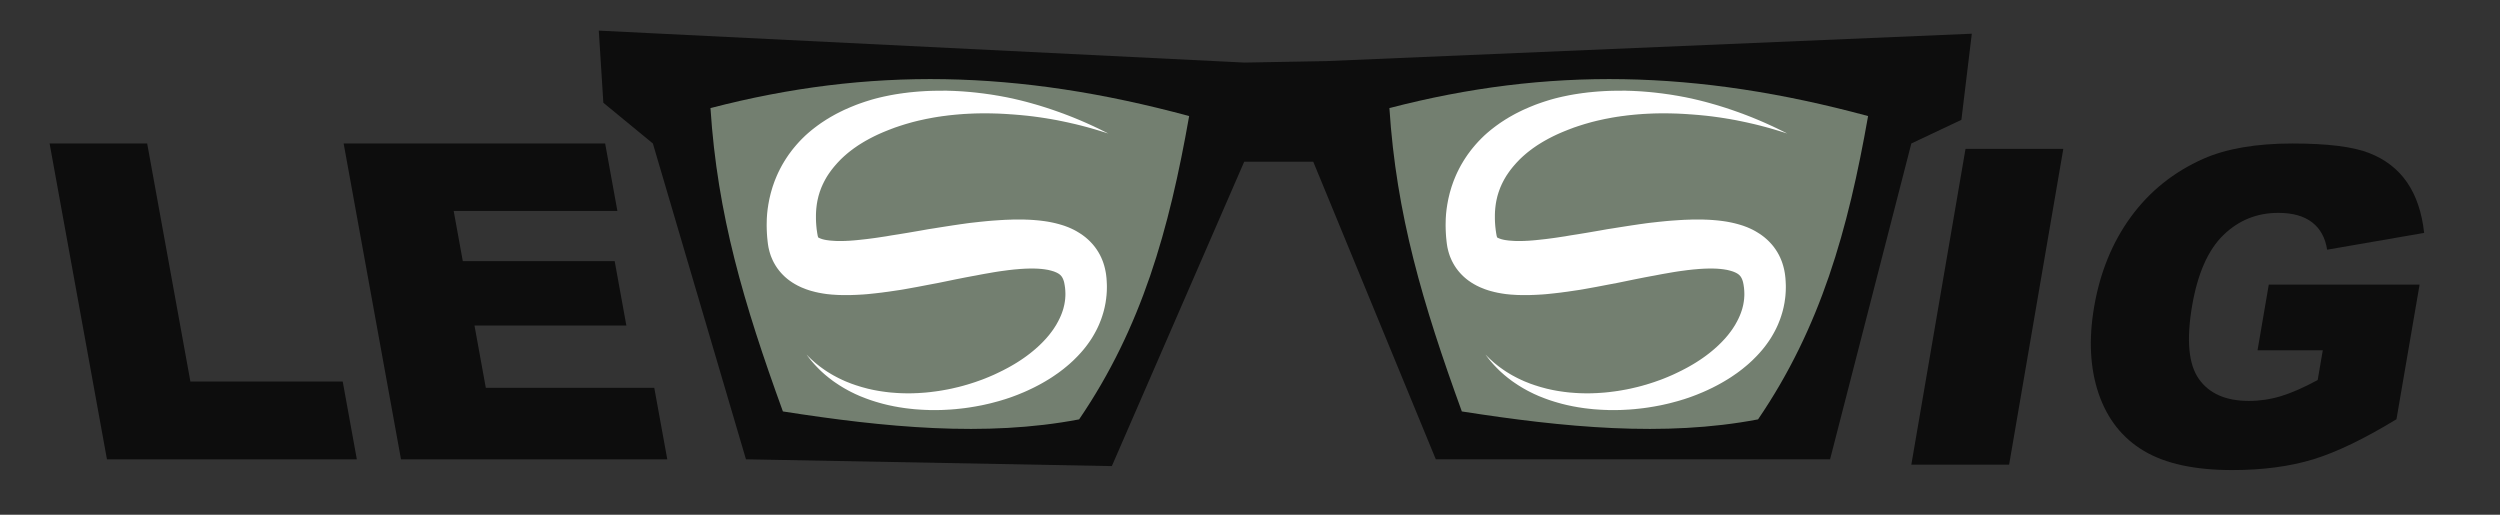 <?xml version="1.0" encoding="UTF-8" standalone="no"?><!DOCTYPE svg PUBLIC "-//W3C//DTD SVG 1.1//EN" "http://www.w3.org/Graphics/SVG/1.1/DTD/svg11.dtd"><svg width="100%" height="100%" viewBox="0 0 68 14" version="1.1" xmlns="http://www.w3.org/2000/svg" xmlns:xlink="http://www.w3.org/1999/xlink" xml:space="preserve" style="fill-rule:evenodd;clip-rule:evenodd;stroke-linejoin:round;stroke-miterlimit:1.414;"><rect x="0" y="0" width="68" height="14" fill="#333333" stroke="none"/><rect id="ArtBoard1" x="0" y="0" width="67.113" height="13.58" style="fill:none;"/><path d="M20.29,12.493l9.952,0.185l3.6,-8.278l1.879,0l3.333,8.093l10.724,0l2.21,-8.59l1.362,-0.644l0.283,-2.342l-17.555,0.745l-2.228,0.04l-17.563,-0.869l0.124,1.962l1.347,1.108l2.532,8.59Z" style="fill:#0d0d0d;"/><path d="M19.325,2.94c4.302,-1.12 8.357,-1.047 13.02,0.217c-0.545,3.095 -1.287,5.747 -2.993,8.25c-2.547,0.487 -5.293,0.216 -8.057,-0.216c-1.067,-2.936 -1.784,-5.358 -1.97,-8.251Z" style="fill:#737f70;"/><path d="M37.792,2.94c4.302,-1.12 8.357,-1.047 13.02,0.217c-0.545,3.095 -1.287,5.747 -2.993,8.25c-2.547,0.487 -5.293,0.216 -8.057,-0.216c-1.067,-2.936 -1.784,-5.358 -1.97,-8.251Z" style="fill:#737f70;"/><path d="M25.657,2.466l0.048,0.001l0.049,0l0.048,0.002l0.049,0.001l0.049,0.002l0.048,0.001l0.049,0.003l0.049,0.002l0.05,0.003l0.049,0.003l0.049,0.003l0.049,0.004l0.05,0.004l0.049,0.004l0.05,0.004l0.05,0.005l0.05,0.005l0.049,0.005l0.05,0.006l0.05,0.006l0.05,0.006l0.051,0.006l0.05,0.007l0.05,0.007l0.05,0.007l0.051,0.007l0.05,0.008l0.051,0.008l0.05,0.009l0.051,0.008l0.051,0.009l0.05,0.009l0.051,0.01l0.051,0.009l0.051,0.01l0.051,0.011l0.05,0.01l0.047,0.01l0.004,0.001l0.051,0.012l0.051,0.012l0.051,0.012l0.051,0.012l0.051,0.013l0.051,0.013l0.051,0.013l0.052,0.014l0.051,0.014l0.051,0.014l0.051,0.015l0.051,0.014l0.051,0.015l0.051,0.015l0.051,0.016l0.052,0.016l0.051,0.016l0.051,0.016l0.051,0.017l0.051,0.017l0.051,0.017l0.052,0.018l0.051,0.018l0.051,0.018l0.051,0.018l0.051,0.019l0.051,0.018l0.051,0.02l0.051,0.019l0.051,0.02l0.051,0.02l0.051,0.02l0.051,0.021l0.051,0.021l0.051,0.021l0.05,0.021l0.051,0.022l0.051,0.022l0.05,0.022l0.051,0.023l0.051,0.023l0.05,0.023l0.051,0.023l0.05,0.024l0.051,0.024l0.05,0.024l0.05,0.025l0.05,0.025l0.05,0.025l0.051,0.025l0.01,0.006l0.04,0.02l-0.042,-0.014l-0.012,-0.003l-0.053,-0.018l-0.054,-0.016l-0.053,-0.017l-0.053,-0.016l-0.054,-0.016l-0.053,-0.016l-0.053,-0.015l-0.053,-0.016l-0.053,-0.014l-0.053,-0.015l-0.054,-0.014l-0.053,-0.014l-0.053,-0.014l-0.053,-0.013l-0.052,-0.013l-0.053,-0.013l-0.053,-0.012l-0.053,-0.012l-0.052,-0.012l-0.053,-0.012l-0.053,-0.011l-0.052,-0.011l-0.053,-0.011l-0.052,-0.01l-0.052,-0.011l-0.052,-0.01l-0.053,-0.009l-0.052,-0.01l-0.052,-0.009l-0.052,-0.008l-0.051,-0.009l-0.052,-0.008l-0.052,-0.008l-0.052,-0.008l-0.051,-0.007l-0.051,-0.007l-0.052,-0.007l-0.051,-0.007l-0.051,-0.006l-0.051,-0.006l-0.051,-0.006l-0.051,-0.005l-0.051,-0.005l-0.05,-0.005l-0.051,-0.005l-0.05,-0.004l-0.051,-0.004l-0.05,-0.004l-0.05,-0.004l-0.05,-0.003l-0.004,0l-0.046,-0.004l-0.049,-0.003l-0.05,-0.003l-0.049,-0.003l-0.05,-0.002l-0.049,-0.003l-0.049,-0.002l-0.049,-0.001l-0.049,-0.002l-0.048,-0.001l-0.049,-0.001l-0.048,-0.001l-0.048,0l-0.048,-0.001l-0.048,0l-0.048,0.001l-0.048,0l-0.047,0.001l-0.048,0.001l-0.047,0.001l-0.047,0.002l-0.047,0.002l-0.047,0.002l-0.046,0.002l-0.047,0.003l-0.046,0.002l-0.046,0.003l-0.046,0.004l-0.046,0.003l-0.045,0.004l-0.046,0.004l-0.045,0.004l-0.045,0.005l-0.045,0.004l-0.044,0.005l-0.045,0.005l-0.044,0.006l-0.044,0.006l-0.044,0.005l-0.044,0.006l-0.043,0.007l-0.044,0.006l-0.043,0.007l-0.043,0.007l-0.042,0.007l-0.043,0.008l-0.042,0.008l-0.042,0.008l-0.042,0.008l-0.042,0.008l-0.041,0.009l-0.041,0.009l-0.041,0.009l-0.041,0.009l-0.04,0.009l-0.041,0.01l-0.04,0.01l-0.04,0.01l-0.039,0.01l-0.039,0.011l-0.04,0.011l-0.038,0.011l-0.039,0.011l-0.038,0.011l-0.038,0.012l-0.038,0.012l-0.038,0.012l-0.037,0.012l-0.037,0.012l-0.037,0.013l-0.037,0.012l-0.036,0.013l-0.036,0.014l-0.036,0.013l-0.035,0.014l-0.035,0.013l-0.035,0.014l-0.027,0.011l-0.008,0.003l-0.035,0.014l-0.034,0.014l-0.034,0.014l-0.034,0.015l-0.033,0.014l-0.033,0.015l-0.033,0.015l-0.032,0.015l-0.033,0.016l-0.032,0.015l-0.031,0.016l-0.032,0.016l-0.031,0.016l-0.031,0.016l-0.03,0.016l-0.03,0.017l-0.03,0.016l-0.03,0.017l-0.029,0.017l-0.029,0.017l-0.029,0.018l-0.028,0.017l-0.028,0.018l-0.028,0.017l-0.027,0.018l-0.027,0.018l-0.027,0.019l-0.026,0.018l-0.026,0.018l-0.026,0.019l-0.025,0.019l-0.026,0.019l-0.024,0.019l-0.025,0.019l-0.024,0.019l-0.024,0.02l-0.023,0.019l-0.023,0.02l-0.023,0.02l-0.023,0.02l-0.022,0.02l-0.021,0.02l-0.022,0.02l-0.021,0.021l-0.021,0.02l-0.02,0.021l-0.02,0.021l-0.02,0.021l-0.02,0.021l-0.019,0.021l-0.018,0.021l-0.019,0.021l-0.005,0.006l-0.013,0.015l-0.018,0.021l-0.018,0.022l-0.017,0.021l-0.017,0.022l-0.017,0.021l-0.016,0.022l-0.016,0.022l-0.016,0.022l-0.015,0.022l-0.016,0.022l-0.014,0.022l-0.015,0.022l-0.014,0.023l-0.014,0.022l-0.013,0.023l-0.013,0.023l-0.013,0.022l-0.012,0.023l-0.012,0.023l-0.012,0.023l-0.012,0.024l-0.011,0.023l-0.011,0.023l-0.01,0.024l-0.011,0.024l-0.01,0.023l-0.009,0.024l-0.01,0.024l-0.008,0.024l-0.009,0.024l-0.009,0.025l-0.008,0.024l-0.007,0.025l-0.008,0.025l-0.007,0.024l-0.007,0.025l-0.006,0.025l-0.006,0.026l-0.006,0.025l-0.006,0.026l-0.005,0.025l-0.005,0.026l-0.004,0.026l-0.005,0.026l-0.003,0.026l-0.004,0.027l-0.003,0.026l-0.003,0.027l-0.003,0.027l-0.002,0.027l-0.002,0.027l-0.002,0.028l-0.001,0.027l-0.001,0.028l-0.001,0.028l0,0.028l0,0.028l0,0.011l0,0.018l0,0.029l0.001,0.029l0.001,0.029l0.001,0.029l0.002,0.03l0.002,0.029l0.002,0.03l0.003,0.031l0.003,0.03l0.003,0.031l0.004,0.031l0.005,0.031l0.004,0.031l0.005,0.032l0.006,0.032l0.005,0.029l0.003,0.012l0.003,0.01l0.001,0.001l0.001,0.004l0.001,0.003l0.001,0.003l0.001,0.003l0.001,0.002l0.002,0.003l0.001,0.002l0.001,0.002l0.001,0.002l0.001,0.001l0.002,0.003l0.002,0.002l0.001,0.002l0.001,0.001l0.003,0.005l-0.005,-0.009l0.003,0.005l0.004,0.005l-0.006,-0.009l0.004,0.005l0.003,0.005l-0.006,-0.01l0.004,0.005l0.003,0.005l-0.006,-0.009l0.004,0.005l0.004,0.004l-0.007,-0.009l0.004,0.005l0.004,0.004l-0.007,-0.009l0.004,0.005l0.004,0.004l-0.007,-0.008l0.004,0.004l0.004,0.004l-0.007,-0.008l0.002,0.002l0.003,0.002l0.009,0.009l-0.015,-0.016l0.009,0.008l0.002,0.001l0.002,0.001l0.006,0.003l0.007,0.003l0.005,0.002l0.005,0.002l0.006,0.003l0.007,0.003l0.007,0.002l0.008,0.003l0.008,0.003l0.01,0.003l0.01,0.004l0.011,0.003l0.011,0.003l0.013,0.003l0.013,0.004l0.014,0.003l0.015,0.003l0.015,0.003l0.016,0.003l0.017,0.003l0.018,0.002l0.018,0.003l0.019,0.002l0.02,0.003l0.021,0.002l0.021,0.002l0.016,0.001l0.005,0l0.023,0.002l0.023,0.002l0.023,0.001l0.025,0.002l0.024,0.001l0.026,0.001l0.026,0l0.026,0.001l0.027,0l0.028,0l0.028,-0.001l0.029,0l0.029,-0.001l0.03,-0.001l0.03,-0.001l0.03,-0.002l0.031,-0.001l0.032,-0.002l0.032,-0.002l0.032,-0.003l0.033,-0.002l0.033,-0.003l0.034,-0.003l0.034,-0.003l0.034,-0.004l0.035,-0.003l0.034,-0.004l0.008,-0.001l0.064,-0.007l0.073,-0.008l0.074,-0.009l0.075,-0.01l0.076,-0.01l0.078,-0.011l0.078,-0.012l0.08,-0.012l0.081,-0.012l0.081,-0.014l0.082,-0.014l0.034,-0.005l0.05,-0.008l0.084,-0.013l0.084,-0.014l0.086,-0.014l0.086,-0.014l0.174,-0.03l0.176,-0.03l0.213,-0.038l0.143,-0.022l0.18,-0.029l0.18,-0.028l0.091,-0.014l0.091,-0.014l0.09,-0.013l0.091,-0.014l0.09,-0.012l0.09,-0.013l0.046,-0.006l0.045,-0.006l0.09,-0.01l0.09,-0.01l0.089,-0.01l0.09,-0.009l0.089,-0.009l0.089,-0.008l0.088,-0.007l0.088,-0.006l0.087,-0.006l0.045,-0.003l0.043,-0.002l0.044,-0.003l0.043,-0.002l0.043,-0.001l0.043,-0.002l0.043,-0.001l0.043,-0.002l0.043,-0.001l0.043,0l0.042,-0.001l0.042,0l0.042,0l0.043,0.001l0.041,0l0.042,0.001l0.042,0.002l0.041,0.001l0.042,0.002l0.041,0.002l0.041,0.003l0.041,0.002l0.041,0.004l0.04,0.003l0.041,0.004l0.04,0.004l0.041,0.005l0.04,0.005l0.04,0.005l0.039,0.006l0.04,0.006l0.04,0.007l0.039,0.007l0.039,0.008l0.039,0.008l0.039,0.009l0.039,0.009l0.038,0.01l0.039,0.01l0.038,0.011l0.038,0.011l0.038,0.012l0.038,0.012l0.038,0.014l0.037,0.014l0.022,0.008l0.015,0.006l0.037,0.016l0.037,0.016l0.036,0.017l0.037,0.018l0.036,0.019l0.035,0.019l0.035,0.021l0.035,0.021l0.035,0.022l0.034,0.022l0.034,0.024l0.033,0.025l0.033,0.025l0.032,0.027l0.031,0.027l0.031,0.028l0.031,0.03l0.029,0.03l0.029,0.031l0.027,0.03l0.015,0.018l0.013,0.016l0.014,0.017l0.013,0.017l0.013,0.017l0.012,0.018l0.013,0.017l0.012,0.018l0.012,0.018l0.011,0.018l0.012,0.018l0.011,0.019l0.011,0.018l0.01,0.019l0.011,0.019l0.01,0.019l0.01,0.019l0.009,0.02l0.01,0.019l0.009,0.02l0.008,0.02l0.009,0.02l0.008,0.02l0.008,0.02l0.008,0.02l0.007,0.021l0.007,0.02l0.007,0.021l0.006,0.021l0.007,0.021l0.006,0.021l0.005,0.021l0.006,0.021l0.005,0.021l0.005,0.022l0.004,0.021l0.005,0.021l0.004,0.022l0.004,0.022l0.004,0.023l0.006,0.042l0.005,0.043l0.005,0.044l0.003,0.044l0.003,0.043l0.002,0.043l0.002,0.043l0.001,0.043l0,0.042l-0.001,0.043l-0.001,0.042l-0.002,0.042l-0.003,0.042l-0.003,0.042l-0.005,0.042l-0.004,0.041l-0.006,0.042l-0.006,0.041l-0.006,0.041l-0.008,0.04l-0.008,0.041l-0.008,0.04l-0.01,0.04l-0.009,0.039l-0.011,0.04l-0.011,0.039l-0.012,0.039l-0.012,0.039l-0.013,0.038l-0.013,0.038l-0.014,0.038l-0.015,0.037l-0.015,0.038l-0.015,0.037l-0.016,0.036l-0.017,0.037l-0.017,0.036l-0.018,0.036l-0.018,0.035l-0.019,0.035l-0.019,0.035l-0.02,0.035l-0.02,0.034l-0.02,0.034l-0.016,0.025l-0.005,0.009l-0.022,0.033l-0.022,0.033l-0.023,0.033l-0.023,0.032l-0.023,0.032l-0.024,0.032l-0.024,0.032l-0.025,0.031l-0.025,0.031l-0.025,0.03l-0.026,0.03l-0.026,0.03l-0.027,0.03l-0.027,0.029l-0.027,0.029l-0.028,0.029l-0.028,0.028l-0.028,0.028l-0.028,0.028l-0.029,0.028l-0.03,0.027l-0.029,0.027l-0.03,0.027l-0.03,0.026l-0.031,0.026l-0.031,0.026l-0.031,0.025l-0.031,0.026l-0.032,0.025l-0.032,0.024l-0.032,0.025l-0.033,0.024l-0.032,0.024l-0.034,0.023l-0.033,0.023l-0.033,0.023l-0.034,0.023l-0.034,0.023l-0.035,0.022l-0.034,0.022l-0.035,0.021l-0.035,0.021l-0.036,0.022l-0.035,0.02l-0.036,0.021l-0.036,0.02l-0.036,0.02l-0.037,0.02l-0.036,0.019l-0.037,0.019l-0.037,0.019l-0.038,0.019l-0.037,0.018l-0.038,0.018l-0.038,0.018l-0.038,0.018l-0.038,0.017l-0.038,0.017l-0.039,0.017l-0.039,0.016l-0.039,0.016l-0.039,0.016l-0.039,0.016l-0.039,0.015l-0.04,0.015l-0.04,0.015l-0.04,0.015l-0.04,0.014l-0.01,0.004l-0.03,0.01l-0.04,0.013l-0.041,0.014l-0.041,0.013l-0.041,0.012l-0.041,0.013l-0.041,0.012l-0.041,0.012l-0.041,0.011l-0.042,0.011l-0.041,0.011l-0.042,0.011l-0.042,0.011l-0.042,0.01l-0.042,0.01l-0.042,0.009l-0.042,0.01l-0.042,0.009l-0.042,0.009l-0.043,0.008l-0.042,0.008l-0.043,0.008l-0.042,0.008l-0.043,0.007l-0.043,0.007l-0.043,0.007l-0.042,0.007l-0.043,0.006l-0.043,0.006l-0.043,0.006l-0.043,0.005l-0.043,0.005l-0.044,0.005l-0.043,0.004l-0.043,0.005l-0.043,0.004l-0.043,0.003l-0.043,0.004l-0.044,0.003l-0.043,0.002l-0.043,0.003l-0.044,0.002l-0.043,0.002l-0.043,0.002l-0.043,0.001l-0.044,0.001l-0.043,0.001l-0.043,0l-0.043,0l-0.043,0l-0.043,-0.001l-0.044,0l-0.043,-0.002l-0.043,-0.001l-0.043,-0.002l-0.043,-0.002l-0.042,-0.002l-0.043,-0.003l-0.043,-0.003l-0.043,-0.003l-0.042,-0.003l-0.043,-0.004l-0.043,-0.005l-0.042,-0.004l-0.042,-0.005l-0.043,-0.005l-0.042,-0.005l-0.042,-0.006l-0.042,-0.006l-0.042,-0.007l-0.042,-0.006l-0.041,-0.007l-0.042,-0.008l-0.041,-0.007l-0.042,-0.008l-0.041,-0.009l-0.041,-0.008l-0.041,-0.009l-0.041,-0.009l-0.041,-0.01l-0.04,-0.01l-0.041,-0.01l-0.04,-0.011l-0.04,-0.011l-0.04,-0.011l-0.04,-0.012l-0.039,-0.011l-0.04,-0.013l-0.039,-0.012l-0.039,-0.013l-0.039,-0.013l-0.039,-0.014l-0.039,-0.014l-0.038,-0.014l-0.038,-0.015l-0.038,-0.015l-0.038,-0.015l-0.038,-0.015l-0.037,-0.016l-0.037,-0.017l-0.037,-0.016l-0.009,-0.004l-0.028,-0.013l-0.036,-0.018l-0.037,-0.018l-0.036,-0.018l-0.035,-0.018l-0.036,-0.019l-0.035,-0.02l-0.035,-0.019l-0.035,-0.02l-0.034,-0.02l-0.034,-0.021l-0.034,-0.021l-0.034,-0.021l-0.033,-0.022l-0.033,-0.022l-0.033,-0.022l-0.033,-0.023l-0.032,-0.022l-0.032,-0.024l-0.031,-0.024l-0.032,-0.024l-0.031,-0.024l-0.03,-0.025l-0.031,-0.025l-0.03,-0.025l-0.03,-0.026l-0.029,-0.026l-0.029,-0.026l-0.029,-0.027l-0.028,-0.027l-0.028,-0.028l-0.028,-0.028l-0.027,-0.028l-0.027,-0.028l-0.027,-0.029l-0.026,-0.029l-0.026,-0.03l-0.026,-0.03l-0.025,-0.03l-0.025,-0.031l-0.024,-0.031l-0.024,-0.031l-0.018,-0.024l-0.006,-0.007l-0.023,-0.033l0.028,0.029l0.006,0.007l0.021,0.021l0.028,0.027l0.029,0.028l0.028,0.026l0.029,0.026l0.029,0.026l0.029,0.026l0.03,0.025l0.03,0.024l0.03,0.024l0.03,0.024l0.031,0.023l0.031,0.023l0.031,0.022l0.031,0.022l0.031,0.022l0.032,0.021l0.032,0.021l0.032,0.02l0.033,0.02l0.032,0.02l0.033,0.019l0.033,0.019l0.034,0.018l0.033,0.018l0.034,0.018l0.033,0.017l0.034,0.017l0.035,0.016l0.034,0.017l0.035,0.015l0.034,0.016l0.035,0.015l0.035,0.014l0.036,0.014l0.035,0.014l0.035,0.014l0.036,0.013l0.036,0.012l0.036,0.013l0.036,0.012l0.037,0.011l0.027,0.009l0.009,0.003l0.037,0.011l0.036,0.011l0.037,0.01l0.037,0.01l0.037,0.01l0.037,0.01l0.037,0.009l0.038,0.008l0.037,0.009l0.038,0.008l0.038,0.008l0.038,0.007l0.038,0.007l0.038,0.007l0.038,0.006l0.038,0.006l0.039,0.006l0.038,0.005l0.039,0.006l0.038,0.004l0.039,0.005l0.039,0.004l0.038,0.004l0.039,0.003l0.039,0.003l0.039,0.003l0.039,0.003l0.04,0.002l0.039,0.002l0.039,0.002l0.039,0.001l0.04,0.001l0.039,0.001l0.039,0l0.04,0l0.039,0l0.04,0l0.039,-0.001l0.04,-0.001l0.039,-0.002l0.04,-0.001l0.039,-0.002l0.04,-0.003l0.039,-0.002l0.04,-0.003l0.04,-0.003l0.039,-0.003l0.04,-0.004l0.039,-0.004l0.04,-0.004l0.039,-0.005l0.039,-0.005l0.04,-0.005l0.039,-0.005l0.039,-0.006l0.04,-0.005l0.039,-0.007l0.039,-0.006l0.039,-0.007l0.039,-0.007l0.039,-0.007l0.039,-0.007l0.039,-0.008l0.039,-0.008l0.039,-0.008l0.038,-0.009l0.039,-0.009l0.038,-0.009l0.039,-0.009l0.038,-0.009l0.038,-0.01l0.038,-0.01l0.038,-0.01l0.038,-0.011l0.038,-0.011l0.037,-0.01l0.038,-0.012l0.037,-0.011l0.038,-0.012l0.037,-0.012l0.037,-0.012l0.037,-0.012l0.036,-0.013l0.037,-0.013l0.036,-0.013l0.037,-0.013l0.036,-0.013l0.036,-0.014l0.036,-0.014l0.035,-0.014l0.036,-0.015l0.035,-0.014l0.035,-0.015l0.035,-0.015l0.035,-0.015l0.034,-0.015l0.035,-0.016l0.034,-0.016l0.034,-0.016l0.033,-0.016l0.025,-0.012l0.009,-0.004l0.033,-0.017l0.034,-0.016l0.033,-0.017l0.032,-0.017l0.033,-0.017l0.032,-0.017l0.032,-0.017l0.032,-0.018l0.032,-0.018l0.031,-0.018l0.031,-0.018l0.031,-0.018l0.031,-0.019l0.03,-0.018l0.03,-0.019l0.03,-0.019l0.029,-0.019l0.03,-0.019l0.029,-0.02l0.028,-0.019l0.029,-0.02l0.028,-0.02l0.028,-0.02l0.027,-0.02l0.027,-0.02l0.027,-0.021l0.027,-0.02l0.026,-0.021l0.026,-0.021l0.026,-0.021l0.025,-0.021l0.025,-0.021l0.025,-0.021l0.024,-0.022l0.025,-0.021l0.023,-0.022l0.024,-0.022l0.023,-0.022l0.022,-0.022l0.023,-0.022l0.022,-0.022l0.021,-0.022l0.021,-0.022l0.021,-0.023l0.021,-0.022l0.02,-0.022l0.02,-0.023l0.019,-0.023l0.019,-0.022l0.019,-0.023l0.018,-0.023l0.018,-0.023l0.017,-0.023l0.018,-0.023l0.016,-0.023l0.017,-0.023l0.016,-0.023l0.015,-0.023l0.015,-0.023l0.015,-0.024l0.015,-0.023l0.014,-0.023l0.013,-0.023l0.013,-0.024l0.013,-0.023l0.013,-0.023l0.012,-0.024l0.011,-0.023l0.003,-0.006l0.009,-0.017l0.011,-0.023l0.01,-0.023l0.011,-0.024l0.01,-0.023l0.009,-0.023l0.009,-0.023l0.009,-0.023l0.008,-0.024l0.008,-0.023l0.008,-0.023l0.007,-0.023l0.007,-0.023l0.006,-0.024l0.006,-0.023l0.005,-0.023l0.006,-0.023l0.005,-0.023l0.004,-0.024l0.004,-0.023l0.004,-0.023l0.003,-0.023l0.003,-0.024l0.003,-0.023l0.002,-0.023l0.001,-0.023l0.002,-0.024l0.001,-0.023l0.001,-0.024l0,-0.023l0,-0.024l-0.001,-0.023l-0.001,-0.024l-0.001,-0.024l-0.002,-0.023l-0.002,-0.024l-0.002,-0.024l-0.003,-0.024l-0.004,-0.024l-0.003,-0.024l-0.005,-0.025l-0.004,-0.024l-0.005,-0.024l-0.004,-0.018l-0.005,-0.018l-0.002,-0.006l-0.002,-0.008l-0.003,-0.007l-0.002,-0.007l-0.003,-0.007l-0.002,-0.007l-0.003,-0.006l-0.002,-0.007l-0.003,-0.006l-0.002,-0.006l-0.003,-0.006l-0.003,-0.005l-0.002,-0.006l-0.003,-0.005l-0.003,-0.005l-0.002,-0.005l-0.003,-0.005l-0.003,-0.004l-0.003,-0.005l-0.002,-0.004l-0.003,-0.004l-0.003,-0.004l-0.003,-0.004l-0.002,-0.004l-0.003,-0.004l-0.003,-0.004l-0.003,-0.003l-0.003,-0.003l-0.003,-0.004l-0.003,-0.003l-0.003,-0.003l-0.002,-0.003l-0.003,-0.003l-0.003,-0.003l-0.003,-0.003l-0.004,-0.003l-0.003,-0.003l-0.003,-0.003l-0.006,-0.006l0.006,0.007l-0.005,-0.005l-0.008,-0.007l-0.007,-0.005l-0.007,-0.005l-0.007,-0.005l-0.008,-0.005l-0.008,-0.005l-0.009,-0.005l-0.009,-0.005l-0.009,-0.005l-0.01,-0.005l-0.01,-0.005l-0.011,-0.005l-0.012,-0.005l-0.012,-0.005l-0.012,-0.005l-0.013,-0.005l-0.014,-0.005l-0.014,-0.005l-0.015,-0.004l-0.016,-0.005l-0.007,-0.002l-0.009,-0.003l-0.017,-0.004l-0.017,-0.005l-0.018,-0.004l-0.019,-0.005l-0.019,-0.004l-0.02,-0.004l-0.021,-0.003l-0.021,-0.004l-0.022,-0.003l-0.022,-0.004l-0.023,-0.002l-0.023,-0.003l-0.024,-0.003l-0.025,-0.002l-0.025,-0.002l-0.026,-0.002l-0.026,-0.002l-0.027,-0.001l-0.027,-0.001l-0.028,-0.001l-0.028,-0.001l-0.029,0l-0.029,0l-0.03,0l-0.03,0l-0.031,0.001l-0.031,0.001l-0.031,0.001l-0.032,0.001l-0.032,0.002l-0.033,0.002l-0.033,0.002l-0.033,0.002l-0.034,0.003l-0.034,0.003l-0.035,0.003l-0.035,0.003l-0.035,0.003l-0.035,0.004l-0.036,0.004l-0.036,0.004l-0.037,0.004l-0.037,0.005l-0.037,0.005l-0.036,0.005l-0.077,0.01l-0.077,0.011l-0.077,0.012l-0.079,0.013l-0.079,0.014l-0.081,0.014l-0.081,0.014l-0.082,0.015l-0.083,0.016l-0.041,0.008l-0.042,0.008l-0.085,0.015l-0.084,0.016l-0.086,0.016l-0.086,0.017l-0.086,0.017l-0.087,0.017l-0.175,0.036l-0.175,0.036l-0.142,0.029l-0.213,0.04l-0.178,0.034l-0.177,0.034l-0.09,0.016l-0.088,0.016l-0.089,0.016l-0.089,0.016l-0.053,0.009l-0.035,0.006l-0.088,0.013l-0.088,0.013l-0.088,0.013l-0.087,0.013l-0.088,0.011l-0.086,0.012l-0.087,0.01l-0.086,0.01l-0.085,0.009l-0.085,0.009l-0.075,0.007l-0.009,0l-0.043,0.004l-0.042,0.003l-0.042,0.002l-0.042,0.003l-0.041,0.002l-0.042,0.002l-0.041,0.002l-0.042,0.001l-0.041,0.002l-0.041,0.001l-0.041,0l-0.041,0.001l-0.04,0l-0.041,0l-0.04,0l-0.041,-0.001l-0.04,-0.001l-0.04,-0.001l-0.04,-0.002l-0.04,-0.002l-0.039,-0.003l-0.04,-0.002l-0.039,-0.003l-0.04,-0.004l-0.039,-0.004l-0.039,-0.004l-0.039,-0.005l-0.011,-0.002l-0.028,-0.004l-0.039,-0.006l-0.039,-0.007l-0.039,-0.007l-0.038,-0.007l-0.039,-0.009l-0.038,-0.008l-0.039,-0.01l-0.038,-0.01l-0.038,-0.01l-0.038,-0.011l-0.038,-0.012l-0.038,-0.013l-0.038,-0.013l-0.037,-0.015l-0.038,-0.015l-0.037,-0.015l-0.038,-0.017l-0.037,-0.018l-0.037,-0.018l-0.036,-0.02l-0.037,-0.02l-0.036,-0.022l-0.036,-0.022l-0.035,-0.024l-0.035,-0.024l-0.035,-0.026l-0.034,-0.027l-0.033,-0.028l-0.033,-0.029l-0.032,-0.031l-0.031,-0.031l-0.031,-0.033l-0.027,-0.031l-0.017,-0.02l-0.014,-0.017l-0.014,-0.018l-0.013,-0.018l-0.014,-0.018l-0.013,-0.018l-0.013,-0.019l-0.012,-0.019l-0.013,-0.019l-0.012,-0.02l-0.011,-0.019l-0.012,-0.02l-0.011,-0.02l-0.011,-0.02l-0.01,-0.02l-0.01,-0.02l-0.01,-0.021l-0.009,-0.021l-0.009,-0.021l-0.009,-0.021l-0.009,-0.021l-0.008,-0.021l-0.008,-0.021l-0.007,-0.022l-0.007,-0.021l-0.007,-0.022l-0.006,-0.022l-0.007,-0.022l-0.005,-0.022l-0.006,-0.022l-0.005,-0.022l-0.005,-0.022l-0.005,-0.022l-0.004,-0.024l-0.007,-0.042l-0.006,-0.043l-0.006,-0.049l-0.005,-0.048l-0.005,-0.047l-0.004,-0.047l-0.003,-0.046l-0.003,-0.047l-0.002,-0.046l-0.002,-0.047l-0.001,-0.046l-0.001,-0.046l0,-0.046l0.001,-0.045l0.001,-0.046l0.001,-0.045l0.002,-0.045l0.003,-0.045l0.002,-0.028l0.001,-0.017l0.004,-0.044l0.005,-0.045l0.005,-0.044l0.006,-0.044l0.007,-0.044l0.006,-0.043l0.008,-0.043l0.008,-0.043l0.008,-0.043l0.009,-0.043l0.01,-0.042l0.01,-0.042l0.01,-0.042l0.011,-0.042l0.012,-0.041l0.012,-0.041l0.012,-0.041l0.013,-0.041l0.014,-0.04l0.014,-0.04l0.014,-0.04l0.015,-0.04l0.016,-0.039l0.016,-0.039l0.016,-0.039l0.017,-0.038l0.017,-0.038l0.018,-0.038l0.019,-0.037l0.018,-0.038l0.02,-0.037l0.019,-0.036l0.02,-0.037l0.021,-0.036l0.021,-0.035l0.021,-0.036l0.022,-0.035l0.022,-0.034l0.023,-0.035l0.023,-0.034l0.023,-0.034l0.024,-0.033l0.025,-0.033l0.024,-0.033l0.025,-0.033l0.026,-0.032l0.026,-0.032l0.026,-0.031l0.026,-0.031l0.027,-0.031l0.028,-0.031l0.027,-0.03l0.028,-0.03l0.028,-0.029l0.029,-0.03l0.029,-0.028l0.03,-0.029l0.021,-0.021l0.008,-0.007l0.031,-0.028l0.03,-0.027l0.031,-0.027l0.031,-0.026l0.032,-0.027l0.032,-0.026l0.032,-0.025l0.032,-0.025l0.033,-0.025l0.033,-0.025l0.033,-0.024l0.034,-0.024l0.033,-0.024l0.034,-0.023l0.035,-0.023l0.034,-0.022l0.035,-0.023l0.035,-0.022l0.036,-0.021l0.035,-0.022l0.036,-0.021l0.036,-0.02l0.037,-0.021l0.036,-0.02l0.037,-0.02l0.037,-0.019l0.038,-0.019l0.037,-0.019l0.038,-0.018l0.038,-0.019l0.038,-0.018l0.039,-0.017l0.039,-0.017l0.039,-0.017l0.039,-0.017l0.039,-0.016l0.04,-0.016l0.039,-0.016l0.04,-0.016l0.041,-0.015l0.04,-0.015l0.041,-0.014l0.04,-0.014l0.041,-0.014l0.041,-0.014l0.042,-0.013l0.041,-0.013l0.042,-0.013l0.042,-0.013l0.042,-0.012l0.043,-0.012l0.042,-0.011l0.01,-0.003l0.033,-0.008l0.043,-0.011l0.043,-0.01l0.043,-0.01l0.044,-0.01l0.043,-0.009l0.044,-0.009l0.044,-0.009l0.044,-0.009l0.045,-0.008l0.044,-0.008l0.045,-0.008l0.045,-0.007l0.045,-0.007l0.045,-0.007l0.045,-0.006l0.045,-0.007l0.046,-0.005l0.045,-0.006l0.046,-0.006l0.046,-0.005l0.046,-0.004l0.046,-0.005l0.047,-0.004l0.046,-0.004l0.047,-0.004l0.046,-0.003l0.047,-0.003l0.047,-0.003l0.047,-0.003l0.048,-0.002l0.047,-0.002l0.047,-0.002l0.048,-0.001l0.048,-0.001l0.048,-0.001l0.047,-0.001l0.048,0l0.049,0l0.048,0Z" style="fill:#fff;"/><path d="M44.124,2.466l0.048,0.001l0.049,0l0.048,0.002l0.049,0.001l0.049,0.002l0.048,0.001l0.049,0.003l0.049,0.002l0.05,0.003l0.049,0.003l0.049,0.003l0.049,0.004l0.05,0.004l0.049,0.004l0.05,0.004l0.05,0.005l0.05,0.005l0.049,0.005l0.05,0.006l0.05,0.006l0.05,0.006l0.051,0.006l0.05,0.007l0.05,0.007l0.05,0.007l0.051,0.007l0.05,0.008l0.051,0.008l0.05,0.009l0.051,0.008l0.051,0.009l0.05,0.009l0.051,0.01l0.051,0.009l0.051,0.01l0.051,0.011l0.05,0.01l0.047,0.01l0.004,0.001l0.051,0.012l0.051,0.012l0.051,0.012l0.051,0.012l0.051,0.013l0.051,0.013l0.051,0.013l0.052,0.014l0.051,0.014l0.051,0.014l0.051,0.015l0.051,0.014l0.051,0.015l0.051,0.015l0.051,0.016l0.052,0.016l0.051,0.016l0.051,0.016l0.051,0.017l0.051,0.017l0.051,0.017l0.052,0.018l0.051,0.018l0.051,0.018l0.051,0.018l0.051,0.019l0.051,0.018l0.051,0.02l0.051,0.019l0.051,0.02l0.051,0.02l0.051,0.02l0.051,0.021l0.051,0.021l0.051,0.021l0.05,0.021l0.051,0.022l0.051,0.022l0.05,0.022l0.051,0.023l0.051,0.023l0.05,0.023l0.051,0.023l0.05,0.024l0.051,0.024l0.05,0.024l0.05,0.025l0.05,0.025l0.05,0.025l0.051,0.025l0.01,0.006l0.04,0.02l-0.042,-0.014l-0.012,-0.003l-0.053,-0.018l-0.054,-0.016l-0.053,-0.017l-0.053,-0.016l-0.054,-0.016l-0.053,-0.016l-0.053,-0.015l-0.053,-0.016l-0.053,-0.014l-0.053,-0.015l-0.054,-0.014l-0.053,-0.014l-0.053,-0.014l-0.052,-0.013l-0.053,-0.013l-0.053,-0.013l-0.053,-0.012l-0.053,-0.012l-0.052,-0.012l-0.053,-0.012l-0.053,-0.011l-0.052,-0.011l-0.053,-0.011l-0.052,-0.01l-0.052,-0.011l-0.052,-0.01l-0.053,-0.009l-0.052,-0.01l-0.052,-0.009l-0.052,-0.008l-0.051,-0.009l-0.052,-0.008l-0.052,-0.008l-0.051,-0.008l-0.052,-0.007l-0.051,-0.007l-0.052,-0.007l-0.051,-0.007l-0.051,-0.006l-0.051,-0.006l-0.051,-0.006l-0.051,-0.005l-0.051,-0.005l-0.05,-0.005l-0.051,-0.005l-0.05,-0.004l-0.051,-0.004l-0.05,-0.004l-0.05,-0.004l-0.05,-0.003l-0.004,0l-0.046,-0.004l-0.049,-0.003l-0.05,-0.003l-0.049,-0.003l-0.05,-0.002l-0.049,-0.003l-0.049,-0.002l-0.049,-0.001l-0.048,-0.002l-0.049,-0.001l-0.049,-0.001l-0.048,-0.001l-0.048,0l-0.048,-0.001l-0.048,0l-0.048,0.001l-0.048,0l-0.047,0.001l-0.048,0.001l-0.047,0.001l-0.047,0.002l-0.047,0.002l-0.047,0.002l-0.046,0.002l-0.047,0.003l-0.046,0.002l-0.046,0.003l-0.046,0.004l-0.046,0.003l-0.045,0.004l-0.046,0.004l-0.045,0.004l-0.045,0.005l-0.045,0.004l-0.044,0.005l-0.045,0.005l-0.044,0.006l-0.044,0.006l-0.044,0.005l-0.044,0.006l-0.043,0.007l-0.044,0.006l-0.043,0.007l-0.043,0.007l-0.042,0.007l-0.043,0.008l-0.042,0.008l-0.042,0.008l-0.042,0.008l-0.042,0.008l-0.041,0.009l-0.041,0.009l-0.041,0.009l-0.041,0.009l-0.04,0.009l-0.041,0.01l-0.04,0.01l-0.04,0.01l-0.039,0.01l-0.039,0.011l-0.04,0.011l-0.038,0.011l-0.039,0.011l-0.038,0.011l-0.038,0.012l-0.038,0.012l-0.038,0.012l-0.037,0.012l-0.037,0.012l-0.037,0.013l-0.037,0.012l-0.036,0.013l-0.036,0.014l-0.036,0.013l-0.035,0.014l-0.035,0.013l-0.035,0.014l-0.027,0.011l-0.008,0.003l-0.035,0.014l-0.034,0.014l-0.034,0.014l-0.034,0.015l-0.033,0.014l-0.033,0.015l-0.033,0.015l-0.032,0.015l-0.033,0.016l-0.032,0.015l-0.031,0.016l-0.032,0.016l-0.031,0.016l-0.031,0.016l-0.03,0.016l-0.03,0.017l-0.03,0.016l-0.03,0.017l-0.029,0.017l-0.029,0.017l-0.029,0.018l-0.028,0.017l-0.028,0.018l-0.028,0.017l-0.027,0.018l-0.027,0.018l-0.027,0.019l-0.026,0.018l-0.026,0.018l-0.026,0.019l-0.025,0.019l-0.026,0.019l-0.024,0.019l-0.025,0.019l-0.024,0.019l-0.024,0.02l-0.023,0.019l-0.023,0.02l-0.023,0.02l-0.023,0.02l-0.022,0.02l-0.021,0.02l-0.022,0.02l-0.021,0.021l-0.021,0.02l-0.02,0.021l-0.02,0.021l-0.02,0.021l-0.02,0.021l-0.019,0.021l-0.018,0.021l-0.019,0.021l-0.005,0.006l-0.013,0.015l-0.018,0.021l-0.018,0.022l-0.017,0.021l-0.017,0.022l-0.017,0.021l-0.016,0.022l-0.016,0.022l-0.016,0.022l-0.015,0.022l-0.015,0.022l-0.015,0.022l-0.015,0.022l-0.014,0.023l-0.013,0.022l-0.014,0.023l-0.013,0.023l-0.013,0.022l-0.012,0.023l-0.012,0.023l-0.012,0.023l-0.012,0.024l-0.011,0.023l-0.011,0.023l-0.01,0.024l-0.011,0.024l-0.01,0.023l-0.009,0.024l-0.009,0.024l-0.009,0.024l-0.009,0.024l-0.008,0.025l-0.009,0.024l-0.007,0.025l-0.008,0.025l-0.007,0.024l-0.007,0.025l-0.006,0.025l-0.006,0.026l-0.006,0.025l-0.006,0.026l-0.005,0.025l-0.005,0.026l-0.004,0.026l-0.005,0.026l-0.003,0.026l-0.004,0.027l-0.003,0.026l-0.003,0.027l-0.003,0.027l-0.002,0.027l-0.002,0.027l-0.002,0.028l-0.001,0.027l-0.001,0.028l-0.001,0.028l0,0.028l0,0.028l0,0.011l0,0.018l0,0.029l0.001,0.029l0.001,0.029l0.001,0.029l0.002,0.03l0.002,0.029l0.002,0.03l0.003,0.031l0.003,0.03l0.004,0.031l0.003,0.031l0.005,0.031l0.004,0.031l0.005,0.032l0.006,0.032l0.005,0.029l0.003,0.012l0.003,0.01l0.001,0.001l0.001,0.004l0.001,0.003l0.001,0.003l0.001,0.003l0.001,0.002l0.002,0.003l0.001,0.002l0.001,0.002l0.001,0.002l0.001,0.001l0.002,0.003l0.002,0.002l0.001,0.002l0.001,0.001l0.003,0.005l-0.005,-0.009l0.003,0.005l0.004,0.005l-0.006,-0.009l0.004,0.005l0.003,0.005l-0.006,-0.01l0.004,0.005l0.003,0.005l-0.006,-0.009l0.004,0.005l0.004,0.004l-0.007,-0.009l0.004,0.005l0.004,0.004l-0.007,-0.009l0.004,0.005l0.004,0.004l-0.007,-0.008l0.004,0.004l0.004,0.004l-0.007,-0.008l0.002,0.002l0.003,0.002l0.009,0.009l-0.015,-0.016l0.009,0.008l0.002,0.001l0.002,0.001l0.006,0.003l0.007,0.003l0.005,0.002l0.005,0.002l0.006,0.003l0.007,0.003l0.007,0.002l0.008,0.003l0.008,0.003l0.01,0.003l0.01,0.004l0.011,0.003l0.011,0.003l0.013,0.003l0.013,0.004l0.014,0.003l0.015,0.003l0.015,0.003l0.016,0.003l0.017,0.003l0.018,0.002l0.018,0.003l0.019,0.002l0.02,0.003l0.021,0.002l0.021,0.002l0.016,0.001l0.005,0l0.023,0.002l0.023,0.002l0.023,0.001l0.025,0.002l0.024,0.001l0.026,0.001l0.026,0l0.026,0.001l0.027,0l0.028,0l0.028,-0.001l0.029,0l0.029,-0.001l0.03,-0.001l0.03,-0.001l0.03,-0.002l0.031,-0.001l0.032,-0.002l0.032,-0.002l0.032,-0.003l0.033,-0.002l0.033,-0.003l0.034,-0.003l0.034,-0.003l0.034,-0.004l0.035,-0.003l0.034,-0.004l0.008,-0.001l0.064,-0.007l0.073,-0.008l0.074,-0.009l0.075,-0.01l0.076,-0.01l0.078,-0.011l0.079,-0.012l0.079,-0.012l0.081,-0.012l0.081,-0.014l0.082,-0.014l0.034,-0.005l0.05,-0.008l0.084,-0.013l0.085,-0.014l0.085,-0.014l0.086,-0.014l0.174,-0.03l0.176,-0.03l0.213,-0.038l0.143,-0.022l0.18,-0.029l0.18,-0.028l0.091,-0.014l0.091,-0.014l0.09,-0.013l0.091,-0.014l0.09,-0.012l0.09,-0.013l0.046,-0.006l0.045,-0.006l0.09,-0.01l0.09,-0.01l0.089,-0.01l0.09,-0.009l0.089,-0.009l0.089,-0.008l0.088,-0.007l0.088,-0.006l0.087,-0.006l0.045,-0.003l0.043,-0.002l0.044,-0.003l0.043,-0.002l0.043,-0.001l0.043,-0.002l0.043,-0.001l0.043,-0.002l0.043,-0.001l0.043,0l0.042,-0.001l0.042,0l0.043,0l0.042,0.001l0.041,0l0.042,0.001l0.042,0.002l0.041,0.001l0.042,0.002l0.041,0.002l0.041,0.003l0.041,0.002l0.041,0.004l0.04,0.003l0.041,0.004l0.04,0.004l0.041,0.005l0.04,0.005l0.04,0.005l0.039,0.006l0.04,0.006l0.04,0.007l0.039,0.007l0.039,0.008l0.039,0.008l0.039,0.009l0.039,0.009l0.038,0.01l0.039,0.01l0.038,0.011l0.038,0.011l0.038,0.012l0.038,0.012l0.038,0.014l0.037,0.014l0.022,0.008l0.015,0.006l0.037,0.016l0.037,0.016l0.036,0.017l0.037,0.018l0.036,0.019l0.035,0.019l0.035,0.021l0.035,0.021l0.035,0.022l0.034,0.022l0.034,0.024l0.033,0.025l0.033,0.025l0.032,0.027l0.031,0.027l0.031,0.028l0.031,0.03l0.029,0.03l0.029,0.031l0.027,0.03l0.015,0.018l0.013,0.016l0.014,0.017l0.013,0.017l0.013,0.017l0.012,0.018l0.013,0.017l0.012,0.018l0.012,0.018l0.011,0.018l0.012,0.018l0.011,0.019l0.011,0.018l0.01,0.019l0.011,0.019l0.01,0.019l0.01,0.019l0.009,0.02l0.01,0.019l0.009,0.02l0.008,0.02l0.009,0.02l0.008,0.02l0.008,0.02l0.008,0.02l0.007,0.021l0.007,0.02l0.007,0.021l0.006,0.021l0.007,0.021l0.006,0.021l0.005,0.021l0.006,0.021l0.005,0.021l0.005,0.022l0.005,0.021l0.004,0.021l0.004,0.022l0.004,0.022l0.004,0.023l0.006,0.042l0.005,0.043l0.005,0.044l0.003,0.044l0.003,0.043l0.002,0.043l0.002,0.043l0.001,0.043l0,0.042l-0.001,0.043l-0.001,0.042l-0.002,0.042l-0.003,0.042l-0.003,0.042l-0.004,0.042l-0.005,0.041l-0.006,0.042l-0.006,0.041l-0.006,0.041l-0.008,0.04l-0.008,0.041l-0.008,0.04l-0.01,0.04l-0.009,0.039l-0.011,0.04l-0.011,0.039l-0.012,0.039l-0.012,0.039l-0.013,0.038l-0.013,0.038l-0.014,0.038l-0.015,0.037l-0.015,0.038l-0.015,0.037l-0.016,0.036l-0.017,0.037l-0.017,0.036l-0.018,0.036l-0.018,0.035l-0.019,0.035l-0.019,0.035l-0.02,0.035l-0.02,0.034l-0.02,0.034l-0.016,0.025l-0.005,0.009l-0.022,0.033l-0.022,0.033l-0.023,0.033l-0.023,0.032l-0.023,0.032l-0.024,0.032l-0.024,0.032l-0.025,0.031l-0.025,0.031l-0.025,0.03l-0.026,0.03l-0.026,0.03l-0.027,0.03l-0.027,0.029l-0.027,0.029l-0.028,0.029l-0.028,0.028l-0.028,0.028l-0.028,0.028l-0.029,0.028l-0.03,0.027l-0.029,0.027l-0.03,0.027l-0.03,0.026l-0.031,0.026l-0.031,0.026l-0.031,0.025l-0.031,0.026l-0.032,0.025l-0.032,0.024l-0.032,0.025l-0.033,0.024l-0.032,0.024l-0.034,0.023l-0.033,0.023l-0.033,0.023l-0.034,0.023l-0.034,0.023l-0.035,0.022l-0.034,0.022l-0.035,0.021l-0.035,0.021l-0.036,0.022l-0.035,0.02l-0.036,0.021l-0.036,0.02l-0.036,0.02l-0.037,0.02l-0.036,0.019l-0.037,0.019l-0.037,0.019l-0.037,0.019l-0.038,0.018l-0.038,0.018l-0.037,0.018l-0.039,0.018l-0.038,0.017l-0.038,0.017l-0.039,0.017l-0.039,0.016l-0.039,0.016l-0.039,0.016l-0.039,0.016l-0.039,0.015l-0.04,0.015l-0.04,0.015l-0.04,0.015l-0.04,0.014l-0.01,0.004l-0.03,0.01l-0.04,0.013l-0.041,0.014l-0.041,0.013l-0.041,0.012l-0.041,0.013l-0.041,0.012l-0.041,0.012l-0.041,0.011l-0.042,0.011l-0.041,0.011l-0.042,0.011l-0.042,0.011l-0.042,0.01l-0.042,0.01l-0.042,0.009l-0.042,0.01l-0.042,0.009l-0.042,0.009l-0.043,0.008l-0.042,0.008l-0.043,0.008l-0.042,0.008l-0.043,0.007l-0.043,0.007l-0.043,0.007l-0.042,0.007l-0.043,0.006l-0.043,0.006l-0.043,0.006l-0.043,0.005l-0.043,0.005l-0.044,0.005l-0.043,0.004l-0.043,0.005l-0.043,0.004l-0.043,0.003l-0.043,0.004l-0.044,0.003l-0.043,0.002l-0.043,0.003l-0.043,0.002l-0.044,0.002l-0.043,0.002l-0.043,0.001l-0.044,0.001l-0.043,0.001l-0.043,0l-0.043,0l-0.043,0l-0.043,-0.001l-0.044,0l-0.043,-0.002l-0.043,-0.001l-0.043,-0.002l-0.043,-0.002l-0.042,-0.002l-0.043,-0.003l-0.043,-0.003l-0.043,-0.003l-0.042,-0.003l-0.043,-0.004l-0.043,-0.005l-0.042,-0.004l-0.042,-0.005l-0.043,-0.005l-0.042,-0.005l-0.042,-0.006l-0.042,-0.006l-0.042,-0.007l-0.042,-0.006l-0.041,-0.007l-0.042,-0.008l-0.041,-0.007l-0.042,-0.008l-0.041,-0.009l-0.041,-0.008l-0.041,-0.009l-0.041,-0.009l-0.041,-0.01l-0.04,-0.01l-0.041,-0.01l-0.04,-0.011l-0.04,-0.011l-0.04,-0.011l-0.04,-0.012l-0.039,-0.011l-0.04,-0.013l-0.039,-0.012l-0.039,-0.013l-0.039,-0.013l-0.039,-0.014l-0.039,-0.014l-0.038,-0.014l-0.038,-0.015l-0.038,-0.015l-0.038,-0.015l-0.038,-0.015l-0.037,-0.016l-0.037,-0.017l-0.037,-0.016l-0.009,-0.004l-0.028,-0.013l-0.036,-0.018l-0.037,-0.018l-0.036,-0.018l-0.035,-0.018l-0.036,-0.019l-0.035,-0.02l-0.035,-0.019l-0.035,-0.02l-0.034,-0.02l-0.034,-0.021l-0.034,-0.021l-0.034,-0.021l-0.033,-0.022l-0.033,-0.022l-0.033,-0.022l-0.033,-0.023l-0.032,-0.022l-0.032,-0.024l-0.031,-0.024l-0.032,-0.024l-0.031,-0.024l-0.03,-0.025l-0.031,-0.025l-0.03,-0.025l-0.029,-0.026l-0.03,-0.026l-0.029,-0.026l-0.029,-0.027l-0.028,-0.027l-0.028,-0.028l-0.028,-0.028l-0.027,-0.028l-0.027,-0.028l-0.027,-0.029l-0.026,-0.029l-0.026,-0.03l-0.026,-0.03l-0.025,-0.03l-0.025,-0.031l-0.024,-0.031l-0.024,-0.031l-0.018,-0.024l-0.006,-0.007l-0.023,-0.033l0.028,0.029l0.006,0.007l0.021,0.021l0.028,0.027l0.029,0.028l0.028,0.026l0.029,0.026l0.029,0.026l0.029,0.026l0.03,0.025l0.03,0.024l0.03,0.024l0.03,0.024l0.031,0.023l0.031,0.023l0.031,0.022l0.031,0.022l0.032,0.022l0.031,0.021l0.032,0.021l0.032,0.02l0.033,0.02l0.032,0.02l0.033,0.019l0.033,0.019l0.034,0.018l0.033,0.018l0.034,0.018l0.033,0.017l0.034,0.017l0.035,0.016l0.034,0.017l0.035,0.015l0.034,0.016l0.035,0.015l0.035,0.014l0.036,0.014l0.035,0.014l0.035,0.014l0.036,0.013l0.036,0.012l0.036,0.013l0.036,0.012l0.037,0.011l0.027,0.009l0.009,0.003l0.037,0.011l0.036,0.011l0.037,0.01l0.037,0.01l0.037,0.01l0.037,0.01l0.037,0.009l0.038,0.008l0.037,0.009l0.038,0.008l0.038,0.008l0.038,0.007l0.038,0.007l0.038,0.007l0.038,0.006l0.038,0.006l0.039,0.006l0.038,0.005l0.039,0.006l0.038,0.004l0.039,0.005l0.039,0.004l0.038,0.004l0.039,0.003l0.039,0.003l0.039,0.003l0.039,0.003l0.04,0.002l0.039,0.002l0.039,0.002l0.039,0.001l0.04,0.001l0.039,0.001l0.039,0l0.04,0l0.039,0l0.04,0l0.039,-0.001l0.04,-0.001l0.039,-0.002l0.04,-0.001l0.039,-0.002l0.04,-0.003l0.039,-0.002l0.04,-0.003l0.04,-0.003l0.039,-0.003l0.04,-0.004l0.039,-0.004l0.04,-0.004l0.039,-0.005l0.039,-0.005l0.04,-0.005l0.039,-0.005l0.039,-0.006l0.04,-0.005l0.039,-0.007l0.039,-0.006l0.039,-0.007l0.039,-0.007l0.039,-0.007l0.039,-0.007l0.039,-0.008l0.039,-0.008l0.039,-0.008l0.038,-0.009l0.039,-0.009l0.038,-0.009l0.039,-0.009l0.038,-0.009l0.038,-0.01l0.038,-0.01l0.038,-0.01l0.038,-0.011l0.038,-0.011l0.038,-0.01l0.037,-0.012l0.037,-0.011l0.038,-0.012l0.037,-0.012l0.037,-0.012l0.037,-0.012l0.036,-0.013l0.037,-0.013l0.036,-0.013l0.037,-0.013l0.036,-0.013l0.036,-0.014l0.036,-0.014l0.035,-0.014l0.036,-0.015l0.035,-0.014l0.035,-0.015l0.035,-0.015l0.035,-0.015l0.034,-0.015l0.035,-0.016l0.034,-0.016l0.034,-0.016l0.033,-0.016l0.025,-0.012l0.009,-0.004l0.033,-0.017l0.034,-0.016l0.033,-0.017l0.032,-0.017l0.033,-0.017l0.032,-0.017l0.032,-0.017l0.032,-0.018l0.032,-0.018l0.031,-0.018l0.031,-0.018l0.031,-0.018l0.031,-0.019l0.03,-0.018l0.03,-0.019l0.03,-0.019l0.029,-0.019l0.03,-0.019l0.029,-0.02l0.028,-0.019l0.029,-0.02l0.028,-0.02l0.028,-0.02l0.027,-0.02l0.027,-0.02l0.027,-0.021l0.027,-0.02l0.026,-0.021l0.026,-0.021l0.026,-0.021l0.025,-0.021l0.025,-0.021l0.025,-0.021l0.024,-0.022l0.025,-0.021l0.023,-0.022l0.024,-0.022l0.023,-0.022l0.022,-0.022l0.023,-0.022l0.022,-0.022l0.021,-0.022l0.021,-0.022l0.021,-0.023l0.021,-0.022l0.02,-0.022l0.02,-0.023l0.019,-0.023l0.019,-0.022l0.019,-0.023l0.018,-0.023l0.018,-0.023l0.017,-0.023l0.018,-0.023l0.016,-0.023l0.017,-0.023l0.016,-0.023l0.015,-0.023l0.015,-0.023l0.015,-0.024l0.015,-0.023l0.014,-0.023l0.013,-0.023l0.013,-0.024l0.013,-0.023l0.013,-0.023l0.012,-0.024l0.011,-0.023l0.004,-0.006l0.008,-0.017l0.011,-0.023l0.01,-0.023l0.011,-0.024l0.01,-0.023l0.009,-0.023l0.009,-0.023l0.009,-0.023l0.008,-0.024l0.008,-0.023l0.008,-0.023l0.007,-0.023l0.007,-0.023l0.006,-0.024l0.006,-0.023l0.006,-0.023l0.005,-0.023l0.005,-0.023l0.004,-0.024l0.004,-0.023l0.004,-0.023l0.003,-0.023l0.003,-0.024l0.003,-0.023l0.002,-0.023l0.001,-0.023l0.002,-0.024l0.001,-0.023l0.001,-0.024l0,-0.023l0,-0.024l-0.001,-0.023l-0.001,-0.024l-0.001,-0.024l-0.002,-0.023l-0.002,-0.024l-0.002,-0.024l-0.003,-0.024l-0.004,-0.024l-0.003,-0.024l-0.004,-0.025l-0.005,-0.024l-0.005,-0.024l-0.004,-0.018l-0.005,-0.018l-0.002,-0.006l-0.002,-0.008l-0.003,-0.007l-0.002,-0.007l-0.003,-0.007l-0.002,-0.007l-0.003,-0.006l-0.002,-0.007l-0.003,-0.006l-0.002,-0.006l-0.003,-0.006l-0.003,-0.005l-0.002,-0.006l-0.003,-0.005l-0.003,-0.005l-0.002,-0.005l-0.003,-0.005l-0.003,-0.004l-0.003,-0.005l-0.002,-0.004l-0.003,-0.004l-0.003,-0.004l-0.003,-0.004l-0.002,-0.004l-0.003,-0.004l-0.003,-0.004l-0.003,-0.003l-0.003,-0.003l-0.003,-0.004l-0.003,-0.003l-0.003,-0.003l-0.002,-0.003l-0.003,-0.003l-0.003,-0.003l-0.003,-0.003l-0.004,-0.003l-0.003,-0.003l-0.003,-0.003l-0.006,-0.006l0.006,0.007l-0.005,-0.005l-0.008,-0.007l-0.007,-0.005l-0.007,-0.005l-0.007,-0.005l-0.008,-0.005l-0.008,-0.005l-0.009,-0.005l-0.009,-0.005l-0.009,-0.005l-0.01,-0.005l-0.01,-0.005l-0.011,-0.005l-0.012,-0.005l-0.012,-0.005l-0.012,-0.005l-0.013,-0.005l-0.014,-0.005l-0.014,-0.005l-0.015,-0.004l-0.016,-0.005l-0.007,-0.002l-0.009,-0.003l-0.017,-0.004l-0.017,-0.005l-0.018,-0.004l-0.019,-0.005l-0.019,-0.004l-0.02,-0.004l-0.021,-0.003l-0.021,-0.004l-0.022,-0.003l-0.022,-0.004l-0.023,-0.002l-0.023,-0.003l-0.024,-0.003l-0.025,-0.002l-0.025,-0.002l-0.026,-0.002l-0.026,-0.002l-0.027,-0.001l-0.027,-0.001l-0.028,-0.001l-0.028,-0.001l-0.029,0l-0.029,0l-0.03,0l-0.03,0l-0.031,0.001l-0.031,0.001l-0.031,0.001l-0.032,0.001l-0.032,0.002l-0.033,0.002l-0.033,0.002l-0.033,0.002l-0.034,0.003l-0.034,0.003l-0.035,0.003l-0.035,0.003l-0.035,0.003l-0.035,0.004l-0.036,0.004l-0.036,0.004l-0.037,0.004l-0.037,0.005l-0.037,0.005l-0.036,0.005l-0.077,0.01l-0.077,0.011l-0.077,0.012l-0.079,0.013l-0.079,0.014l-0.081,0.014l-0.081,0.014l-0.082,0.015l-0.083,0.016l-0.041,0.008l-0.042,0.008l-0.085,0.015l-0.084,0.016l-0.086,0.016l-0.086,0.017l-0.086,0.017l-0.086,0.017l-0.176,0.036l-0.175,0.036l-0.142,0.029l-0.213,0.04l-0.178,0.034l-0.177,0.034l-0.09,0.016l-0.088,0.016l-0.089,0.016l-0.089,0.016l-0.053,0.009l-0.035,0.006l-0.088,0.013l-0.088,0.013l-0.088,0.013l-0.087,0.013l-0.088,0.011l-0.086,0.012l-0.087,0.01l-0.086,0.01l-0.085,0.009l-0.085,0.009l-0.075,0.007l-0.009,0l-0.043,0.004l-0.042,0.003l-0.042,0.002l-0.042,0.003l-0.041,0.002l-0.042,0.002l-0.041,0.002l-0.042,0.001l-0.041,0.002l-0.041,0.001l-0.041,0l-0.041,0.001l-0.04,0l-0.041,0l-0.04,0l-0.041,-0.001l-0.04,-0.001l-0.04,-0.001l-0.04,-0.002l-0.04,-0.002l-0.039,-0.003l-0.04,-0.002l-0.039,-0.003l-0.04,-0.004l-0.039,-0.004l-0.039,-0.004l-0.039,-0.005l-0.011,-0.002l-0.028,-0.004l-0.039,-0.006l-0.039,-0.007l-0.039,-0.007l-0.038,-0.007l-0.039,-0.009l-0.038,-0.008l-0.039,-0.01l-0.038,-0.01l-0.038,-0.01l-0.038,-0.011l-0.038,-0.012l-0.038,-0.013l-0.038,-0.013l-0.037,-0.015l-0.038,-0.015l-0.037,-0.015l-0.038,-0.017l-0.037,-0.018l-0.037,-0.018l-0.036,-0.02l-0.037,-0.02l-0.036,-0.022l-0.036,-0.022l-0.035,-0.024l-0.035,-0.024l-0.035,-0.026l-0.034,-0.027l-0.033,-0.028l-0.033,-0.029l-0.032,-0.031l-0.031,-0.031l-0.031,-0.033l-0.027,-0.031l-0.017,-0.02l-0.014,-0.017l-0.014,-0.018l-0.013,-0.018l-0.014,-0.018l-0.013,-0.018l-0.013,-0.019l-0.012,-0.019l-0.013,-0.019l-0.012,-0.02l-0.011,-0.019l-0.012,-0.02l-0.011,-0.02l-0.01,-0.02l-0.011,-0.02l-0.01,-0.02l-0.01,-0.021l-0.009,-0.021l-0.009,-0.021l-0.009,-0.021l-0.009,-0.021l-0.008,-0.021l-0.008,-0.021l-0.007,-0.022l-0.007,-0.021l-0.007,-0.022l-0.006,-0.022l-0.007,-0.022l-0.005,-0.022l-0.006,-0.022l-0.005,-0.022l-0.005,-0.022l-0.005,-0.022l-0.004,-0.024l-0.007,-0.042l-0.006,-0.043l-0.006,-0.049l-0.005,-0.048l-0.005,-0.047l-0.004,-0.047l-0.003,-0.046l-0.003,-0.047l-0.002,-0.046l-0.002,-0.047l-0.001,-0.046l-0.001,-0.046l0,-0.046l0.001,-0.045l0.001,-0.046l0.001,-0.045l0.002,-0.045l0.003,-0.045l0.002,-0.028l0.001,-0.017l0.004,-0.044l0.005,-0.045l0.005,-0.044l0.006,-0.044l0.007,-0.044l0.006,-0.043l0.008,-0.043l0.008,-0.043l0.008,-0.043l0.009,-0.043l0.01,-0.042l0.01,-0.042l0.01,-0.042l0.011,-0.042l0.012,-0.041l0.012,-0.041l0.012,-0.041l0.013,-0.041l0.014,-0.04l0.014,-0.04l0.014,-0.04l0.015,-0.04l0.016,-0.039l0.016,-0.039l0.016,-0.039l0.017,-0.038l0.017,-0.038l0.018,-0.038l0.019,-0.037l0.018,-0.038l0.02,-0.037l0.019,-0.036l0.02,-0.037l0.021,-0.036l0.021,-0.035l0.021,-0.036l0.022,-0.035l0.022,-0.034l0.023,-0.035l0.023,-0.034l0.023,-0.034l0.024,-0.033l0.025,-0.033l0.024,-0.033l0.025,-0.033l0.026,-0.032l0.026,-0.032l0.026,-0.031l0.026,-0.031l0.027,-0.031l0.028,-0.031l0.027,-0.03l0.028,-0.03l0.029,-0.029l0.028,-0.03l0.029,-0.028l0.03,-0.029l0.021,-0.021l0.008,-0.007l0.031,-0.028l0.03,-0.027l0.031,-0.027l0.031,-0.026l0.032,-0.027l0.032,-0.026l0.032,-0.025l0.032,-0.025l0.033,-0.025l0.033,-0.025l0.033,-0.024l0.034,-0.024l0.033,-0.024l0.034,-0.023l0.035,-0.023l0.034,-0.022l0.035,-0.023l0.035,-0.022l0.036,-0.021l0.035,-0.022l0.036,-0.021l0.036,-0.02l0.037,-0.021l0.036,-0.02l0.037,-0.02l0.037,-0.019l0.038,-0.019l0.037,-0.019l0.038,-0.018l0.038,-0.019l0.039,-0.018l0.038,-0.017l0.039,-0.017l0.039,-0.017l0.039,-0.017l0.039,-0.016l0.04,-0.016l0.039,-0.016l0.04,-0.016l0.041,-0.015l0.04,-0.015l0.041,-0.014l0.04,-0.014l0.041,-0.014l0.042,-0.014l0.041,-0.013l0.041,-0.013l0.042,-0.013l0.042,-0.013l0.042,-0.012l0.043,-0.012l0.042,-0.011l0.01,-0.003l0.033,-0.008l0.043,-0.011l0.043,-0.01l0.043,-0.01l0.044,-0.01l0.044,-0.009l0.043,-0.009l0.044,-0.009l0.044,-0.009l0.045,-0.008l0.044,-0.008l0.045,-0.008l0.045,-0.007l0.045,-0.007l0.045,-0.007l0.045,-0.006l0.045,-0.007l0.046,-0.005l0.045,-0.006l0.046,-0.006l0.046,-0.005l0.046,-0.004l0.046,-0.005l0.047,-0.004l0.046,-0.004l0.047,-0.004l0.046,-0.003l0.047,-0.003l0.047,-0.003l0.047,-0.003l0.048,-0.002l0.047,-0.002l0.047,-0.002l0.048,-0.001l0.048,-0.001l0.048,-0.001l0.047,-0.001l0.048,0l0.049,0l0.048,0Z" style="fill:#fff;"/><path d="M53.462,4.049l2.66,0l-1.474,8.59l-2.66,0l1.474,-8.59Z" style="fill:#0d0d0d;fill-rule:nonzero;"/><path d="M61.405,9.528l0.306,-1.787l4.102,0l-0.629,3.662c-0.877,0.535 -1.634,0.899 -2.27,1.093c-0.637,0.193 -1.369,0.29 -2.197,0.29c-1.02,0 -1.821,-0.174 -2.404,-0.522c-0.583,-0.347 -0.992,-0.865 -1.228,-1.552c-0.235,-0.688 -0.277,-1.477 -0.124,-2.368c0.161,-0.937 0.494,-1.753 1,-2.446c0.506,-0.693 1.163,-1.22 1.97,-1.579c0.63,-0.277 1.437,-0.416 2.421,-0.416c0.95,0 1.645,0.086 2.086,0.258c0.441,0.172 0.786,0.438 1.035,0.8c0.248,0.361 0.403,0.819 0.464,1.374l-2.639,0.457c-0.05,-0.325 -0.186,-0.573 -0.408,-0.744c-0.223,-0.172 -0.529,-0.258 -0.92,-0.258c-0.582,0 -1.081,0.202 -1.496,0.606c-0.415,0.404 -0.697,1.044 -0.848,1.919c-0.159,0.93 -0.098,1.594 0.183,1.992c0.281,0.399 0.734,0.598 1.359,0.598c0.297,0 0.588,-0.043 0.872,-0.129c0.284,-0.086 0.618,-0.232 1.001,-0.439l0.139,-0.809l-1.775,0Z" style="fill:#0d0d0d;fill-rule:nonzero;"/><path d="M1.349,3.903l2.654,0l1.176,6.475l4.143,0l0.384,2.115l-6.797,0l-1.56,-8.59Z" style="fill:#0d0d0d;fill-rule:nonzero;"/><path d="M9.347,3.903l7.113,0l0.333,1.834l-4.453,0l0.248,1.365l4.131,0l0.318,1.752l-4.131,0l0.308,1.694l4.582,0l0.354,1.945l-7.243,0l-1.56,-8.59Z" style="fill:#0d0d0d;fill-rule:nonzero;"/></svg>